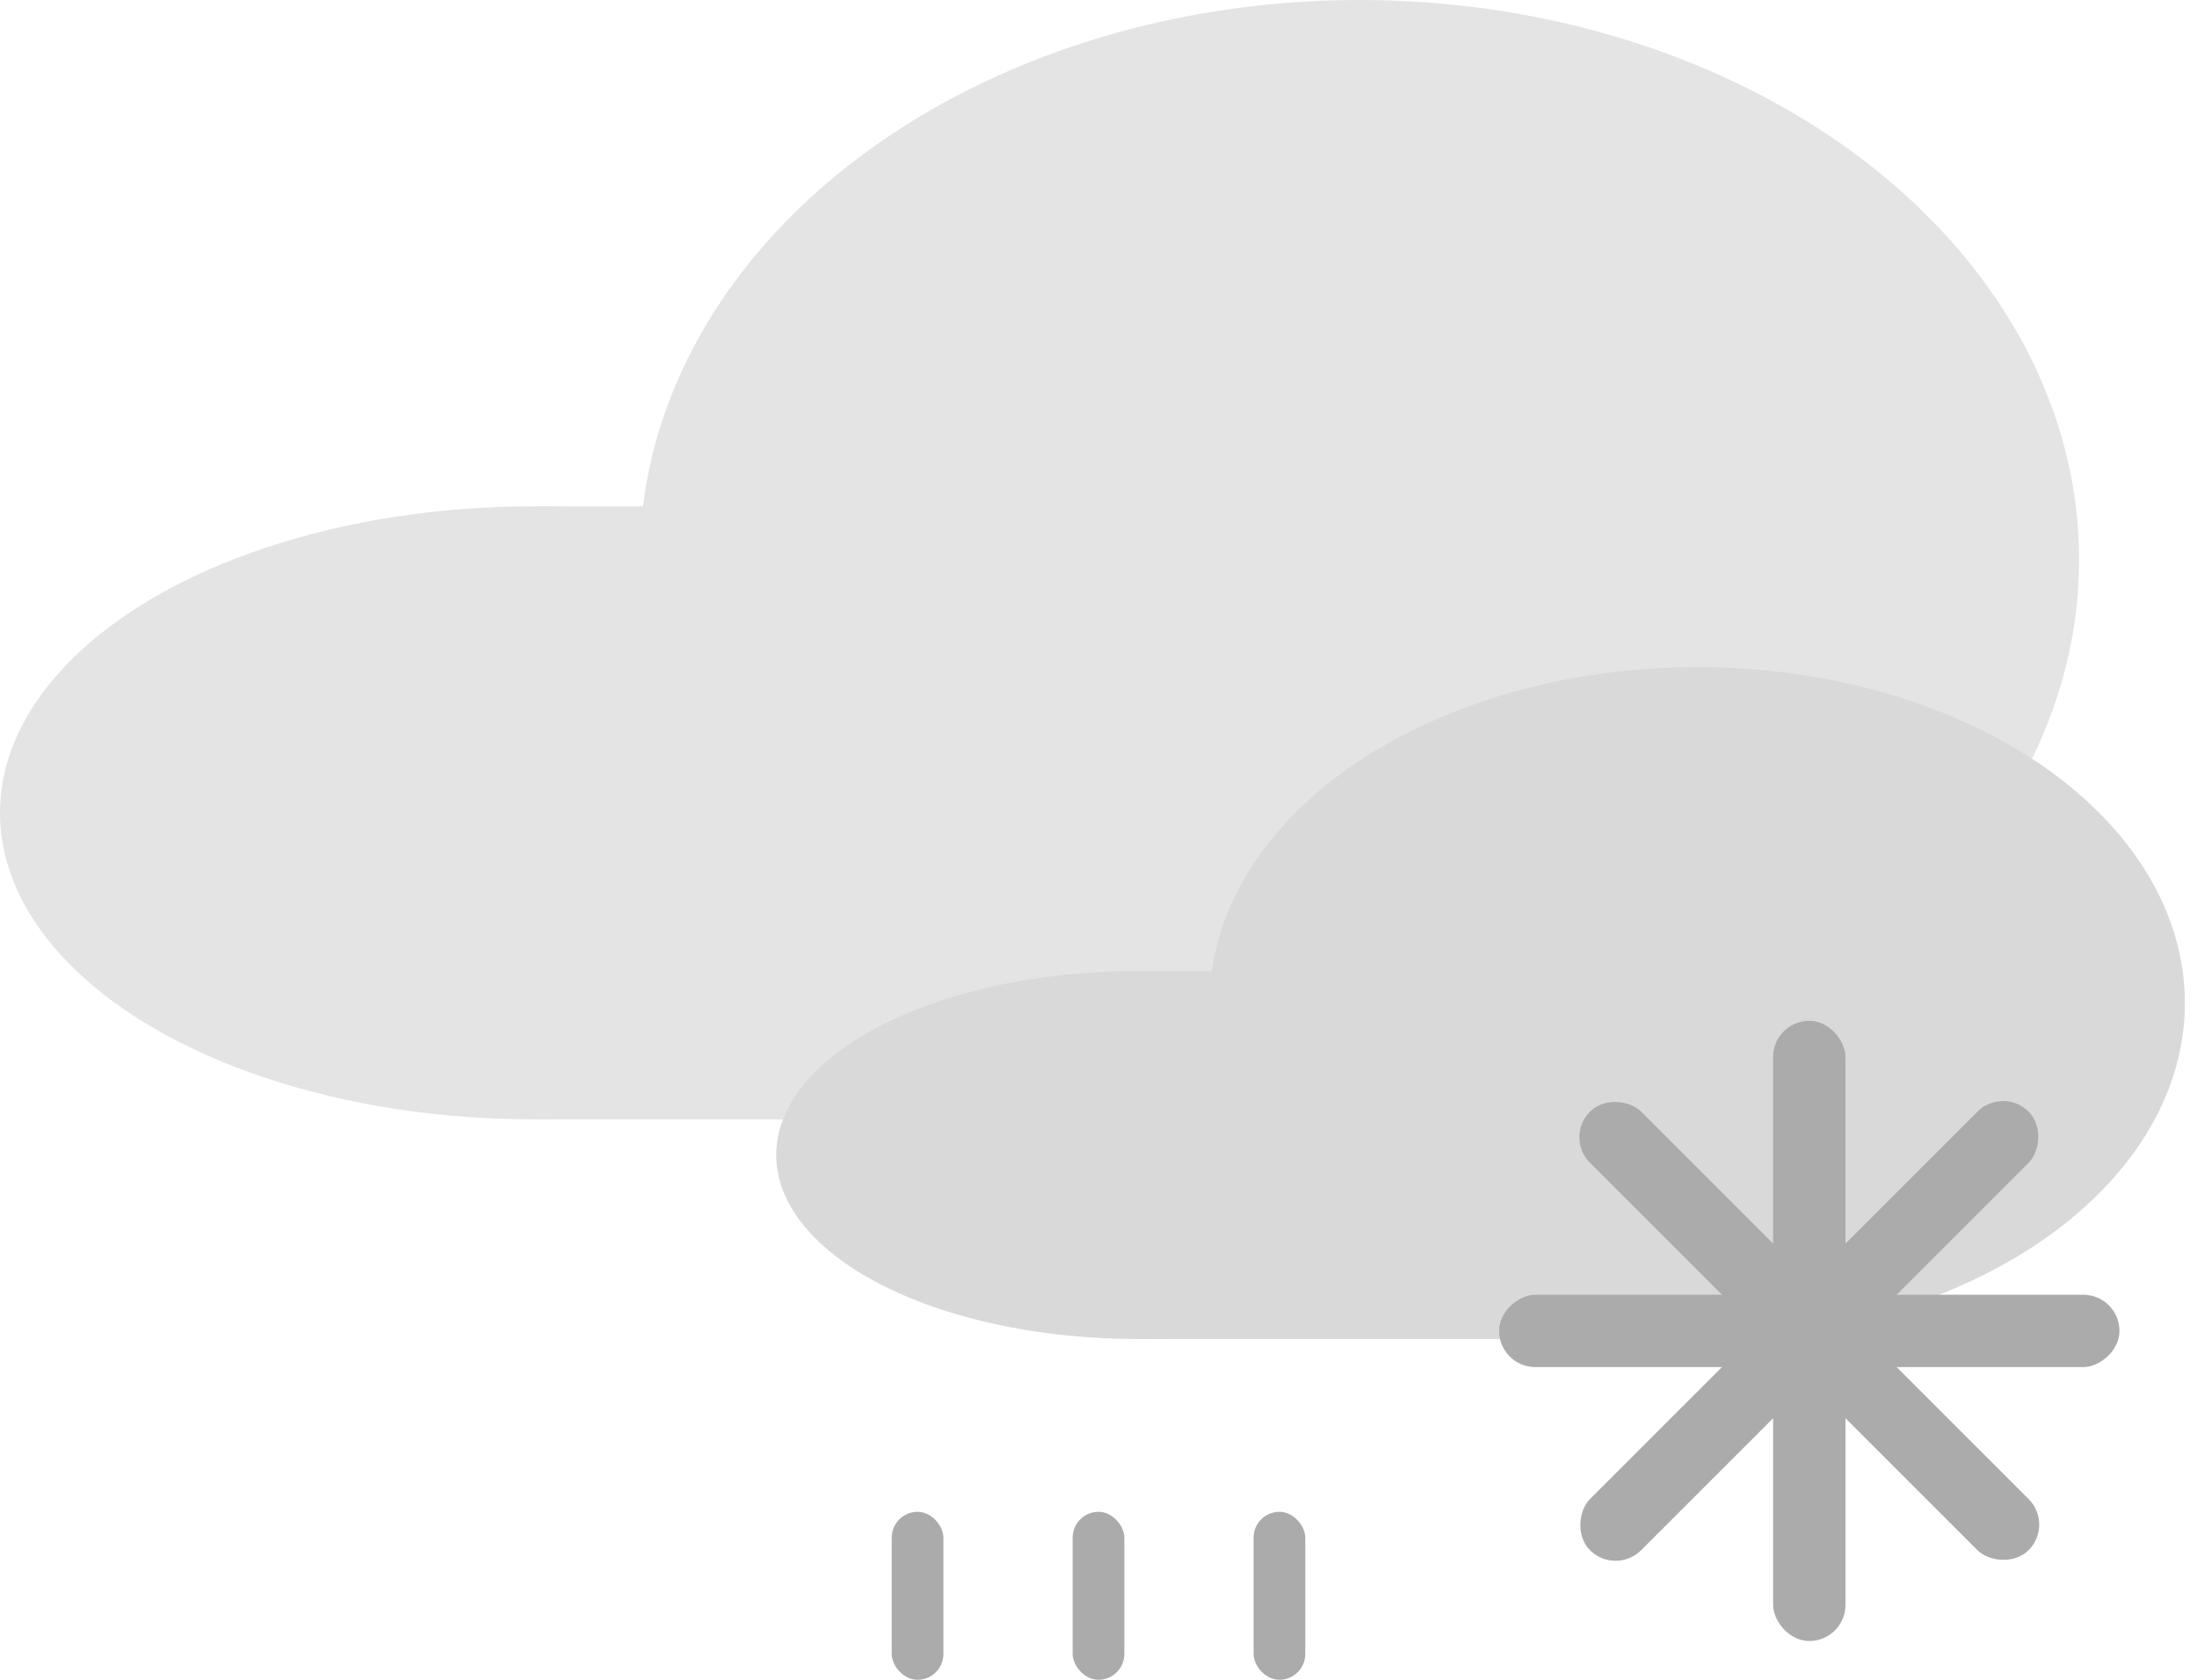 <svg width="170" height="130" viewBox="0 0 170 130" fill="none" xmlns="http://www.w3.org/2000/svg">
<ellipse cx="41.25" cy="62.906" rx="41.25" ry="23.719" fill="#E4E4E4"/>
<ellipse cx="105.188" cy="43.312" rx="55.688" ry="43.312" fill="#E4E4E4"/>
<rect x="41.25" y="39.188" width="63.938" height="47.438" fill="#E4E4E4"/>
<ellipse cx="88.011" cy="89.387" rx="27.949" ry="14.238" fill="#D9D9D9"/>
<ellipse cx="131.332" cy="77.625" rx="37.731" ry="26" fill="#D9D9D9"/>
<rect x="88.011" y="75.149" width="43.321" height="28.476" fill="#D9D9D9"/>
<rect x="69" y="117" width="4" height="13" rx="2" fill="#ABABAB"/>
<rect x="83" y="117" width="4" height="13" rx="2" fill="#ABABAB"/>
<rect x="97" y="117" width="4" height="13" rx="2" fill="#ABABAB"/>
<rect x="137.2" y="79" width="5.6" height="48" rx="2.8" fill="#ABABAB"/>
<rect x="116" y="105.8" width="5.6" height="48" rx="2.8" transform="rotate(-90 116 105.8)" fill="#ABABAB"/>
<rect x="154.991" y="84.05" width="5.6" height="48" rx="2.8" transform="rotate(45 154.991 84.05)" fill="#ABABAB"/>
<rect x="121.05" y="88.009" width="5.6" height="48" rx="2.8" transform="rotate(-45 121.05 88.009)" fill="#ABABAB"/>
</svg>
